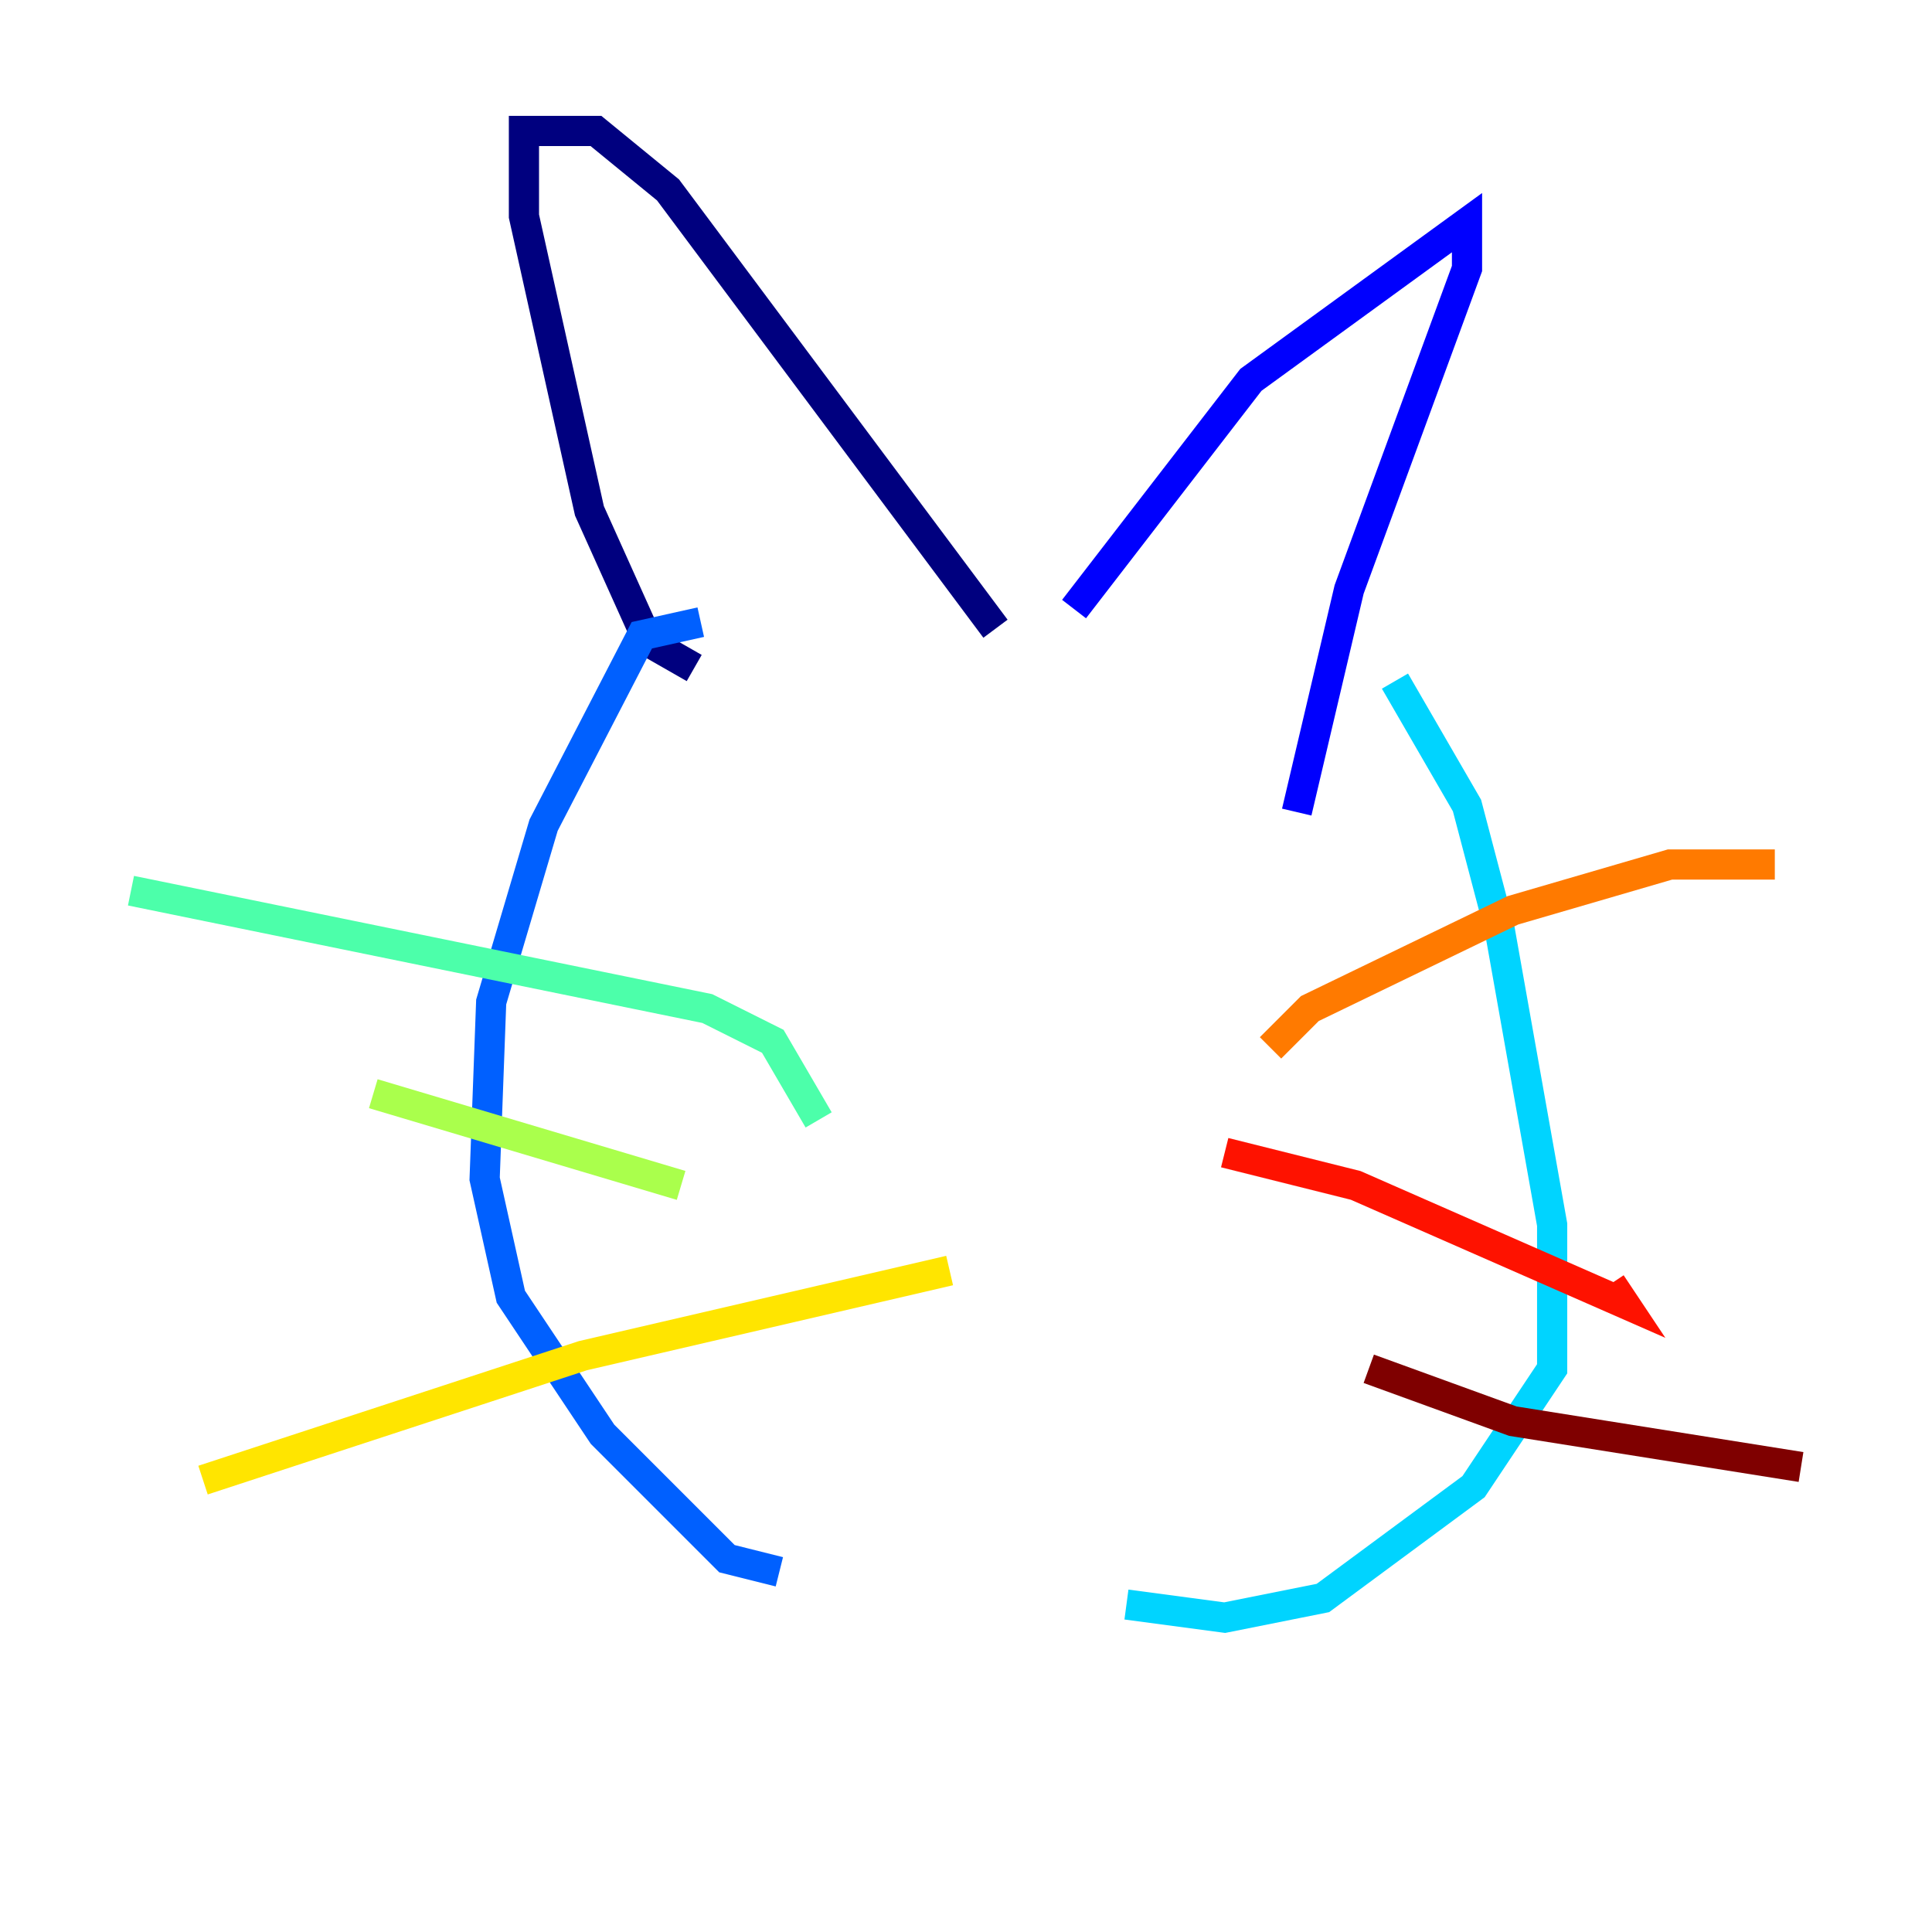 <?xml version="1.0" encoding="utf-8" ?>
<svg baseProfile="tiny" height="128" version="1.2" viewBox="0,0,128,128" width="128" xmlns="http://www.w3.org/2000/svg" xmlns:ev="http://www.w3.org/2001/xml-events" xmlns:xlink="http://www.w3.org/1999/xlink"><defs /><polyline fill="none" points="45.993,44.258 42.956,42.522 39.051,33.844 34.712,14.319 34.712,8.678 39.485,8.678 44.258,12.583 65.953,41.654" stroke="#00007f" stroke-width="2" /><polyline fill="none" points="71.159,40.352 82.875,25.166 97.193,14.752 97.193,17.79 89.383,39.051 85.912,53.803" stroke="#0000fe" stroke-width="2" /><polyline fill="none" points="46.427,41.22 42.522,42.088 36.014,54.671 32.542,66.386 32.108,78.102 33.844,85.912 39.919,95.024 48.163,103.268 51.634,104.136" stroke="#0060ff" stroke-width="2" /><polyline fill="none" points="92.42,45.125 97.193,53.37 99.363,61.614 102.834,81.139 102.834,90.685 97.627,98.495 87.647,105.871 81.139,107.173 74.63,106.305" stroke="#00d4ff" stroke-width="2" /><polyline fill="none" points="8.678,59.01 46.861,66.82 51.2,68.99 54.237,74.197" stroke="#4cffaa" stroke-width="2" /><polyline fill="none" points="24.732,72.461 45.125,78.536" stroke="#aaff4c" stroke-width="2" /><polyline fill="none" points="13.451,98.061 38.617,89.817 62.915,84.176" stroke="#ffe500" stroke-width="2" /><polyline fill="none" points="117.586,57.275 110.644,57.275 100.231,60.312 86.78,66.82 84.176,69.424" stroke="#ff7a00" stroke-width="2" /><polyline fill="none" points="106.739,85.044 107.607,86.346 89.817,78.536 81.139,76.366" stroke="#fe1200" stroke-width="2" /><polyline fill="none" points="119.322,97.193 100.231,94.156 90.685,90.685" stroke="#7f0000" stroke-width="2" /></svg>